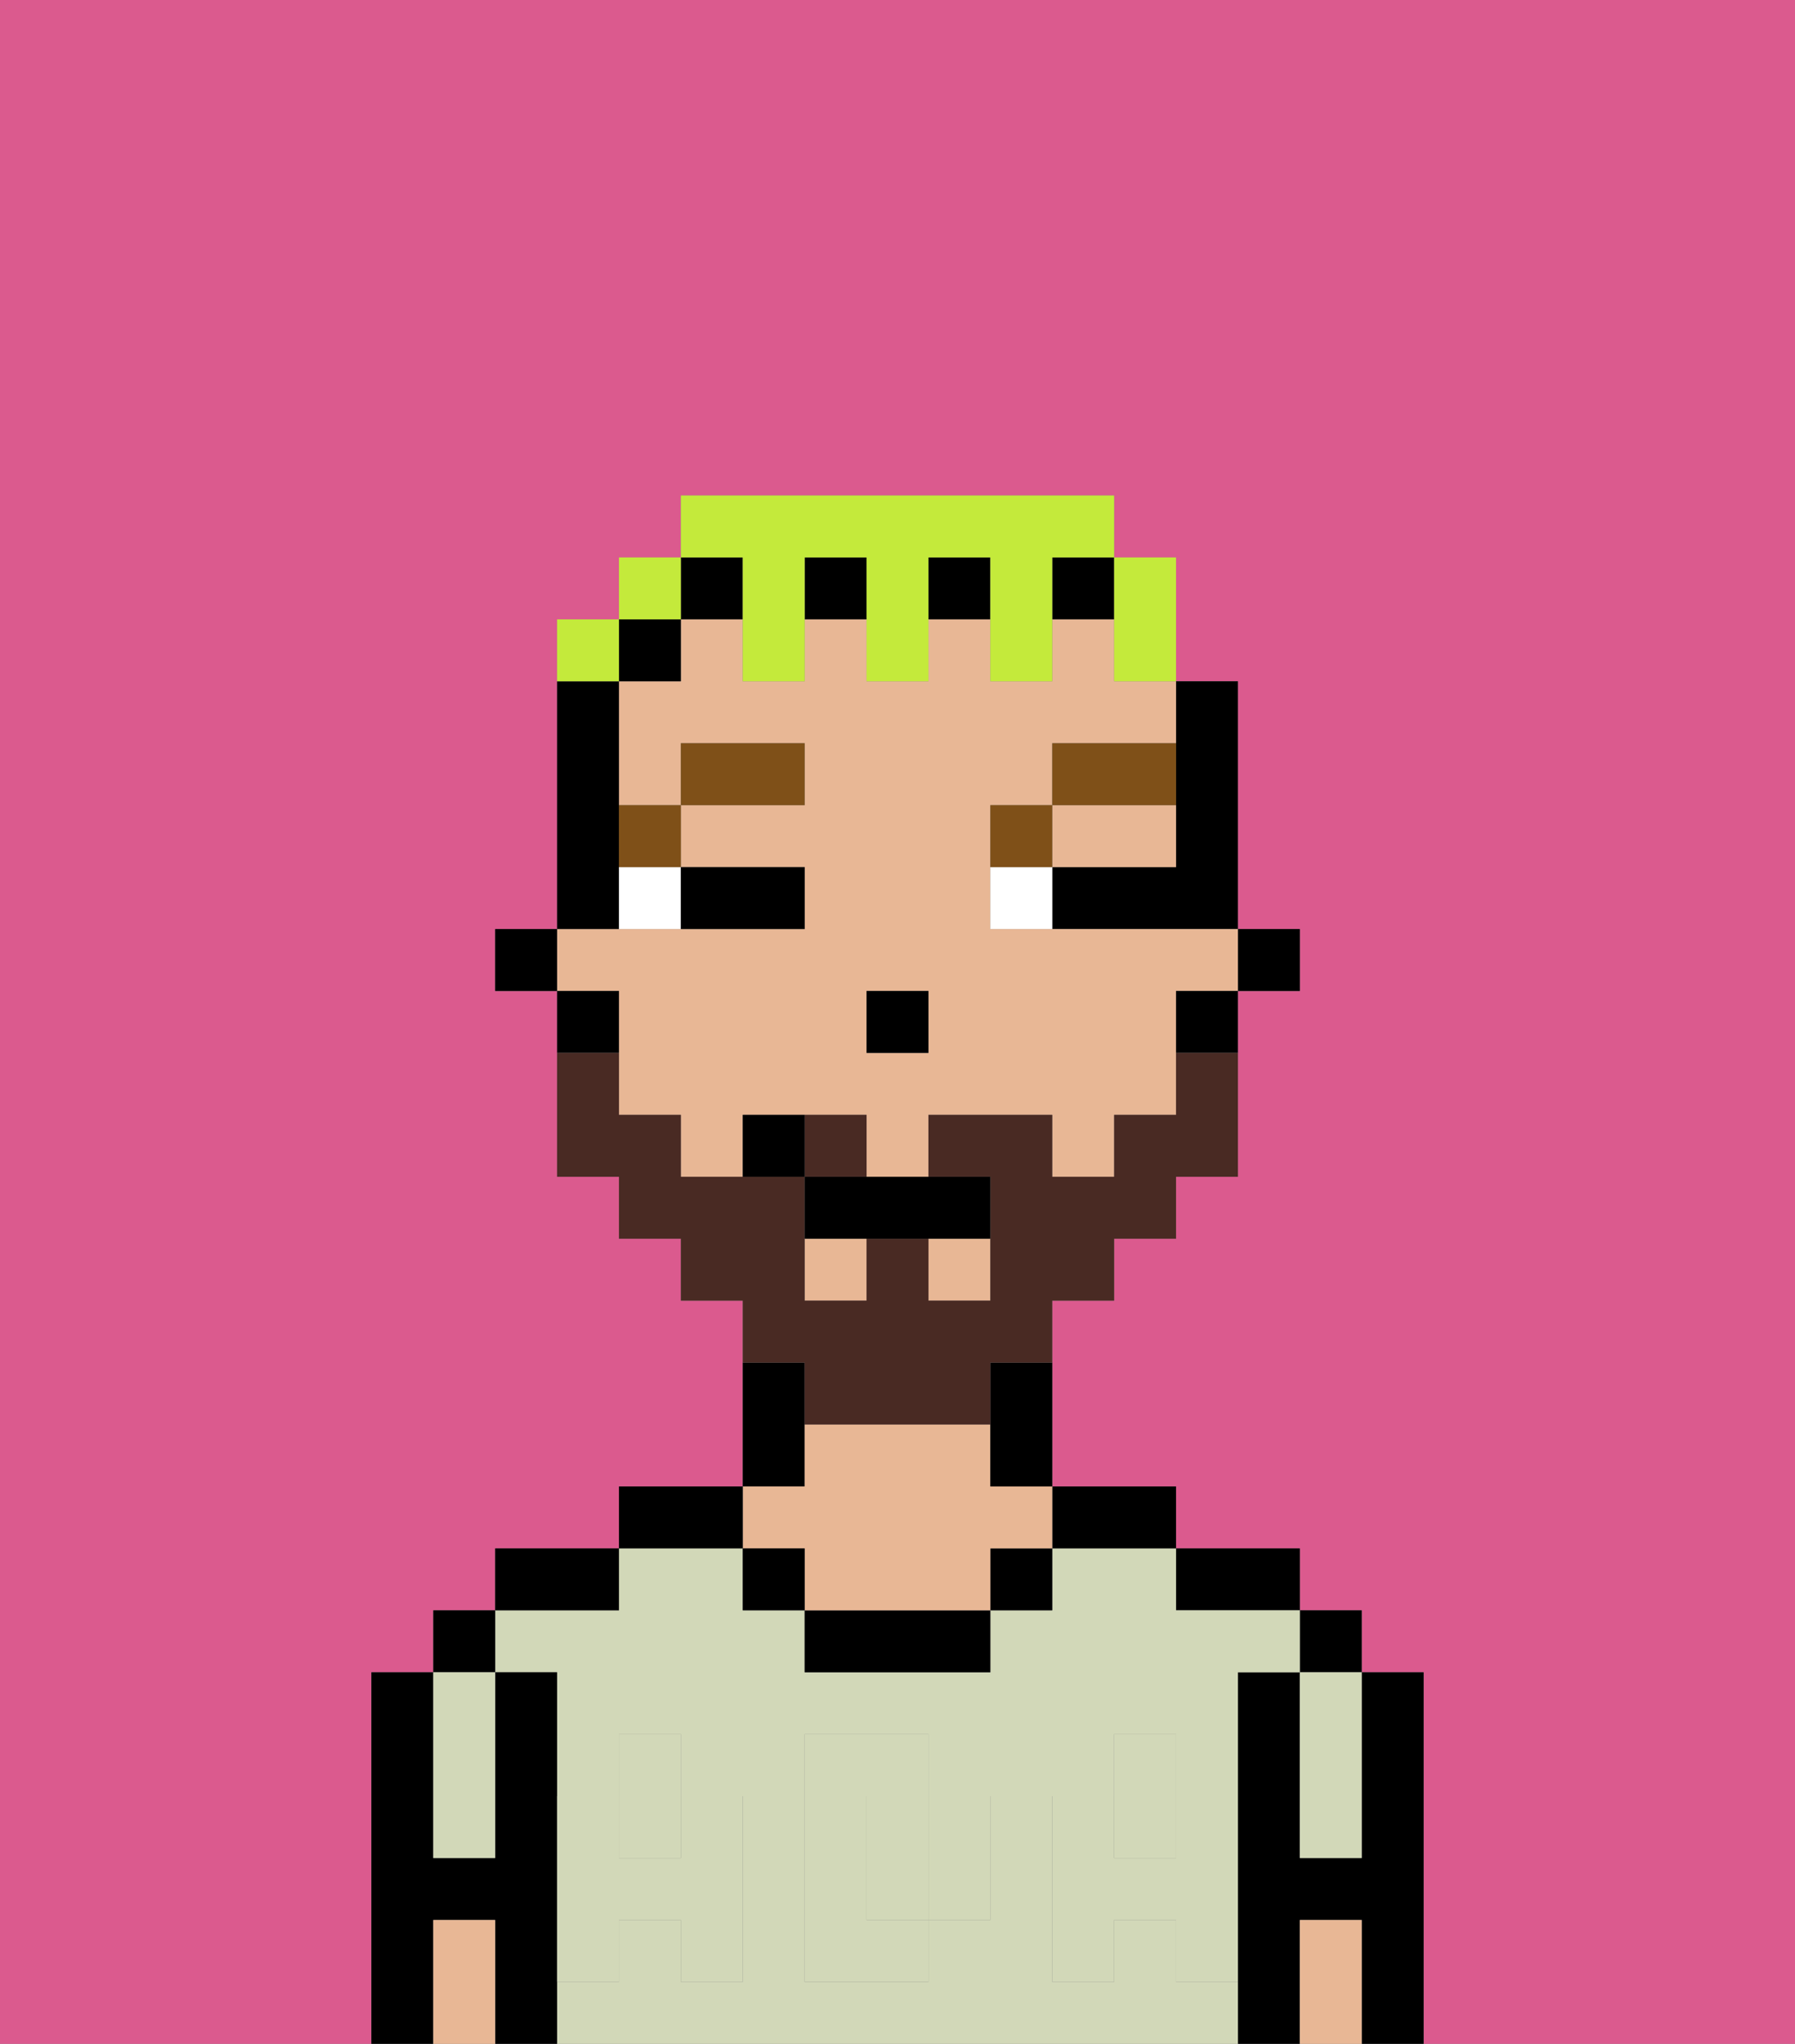 <svg xmlns="http://www.w3.org/2000/svg" viewBox="0 0 29 33"><rect x="0" y="0" width="29" height="33" fill="#808080" stroke="none"/><defs><style>polygon,rect,path{shape-rendering:crispedges;}.da132-1{fill:#db5a8e;}.da132-2{fill:#000000;}.da132-3{fill:#d2d8b8;}.da132-4{fill:#e8b795;}.da132-5{fill:#d2d8b8;}.da132-6{fill:#ffffff;}.da132-7{fill:#7f5018;}.da132-8{fill:#492a23;}.da132-9{fill:#c4ea3b;}</style></defs><path class="da132-1" d="M0,33H6V27H7V26H8V25h2V24h2V21H11V20H10V19H9V16H8V15H9V10h1V9h1V8h7V9h1v2h1v4h1v1H20v3H19v1H18v1H17v3h2v1h2v1h1v1h1v6h6V0H0Z"/><path class="da132-2" d="M23,27H22v3H21V27H20v6h1V31h1v2h1V27Z"/><rect class="da132-2" x="21" y="26" width="1" height="1"/><path class="da132-3" d="M21,28v2h1V27H21Z"/><path class="da132-4" d="M21,31v2h1V31Z"/><path class="da132-2" d="M20,26h1V25H19v1Z"/><rect class="da132-3" x="10" y="29" width="1" height="1"/><path class="da132-3" d="M15,29H14v2h1V29Z"/><rect class="da132-3" x="18" y="29" width="1" height="1"/><path class="da132-3" d="M19,32V31H18v1H17V29h1V28h1v1h1V27h1V26H19V25H17v1H16v1H13V26H12V25H10v1H8v1H9v2h1V28h1v1h1v3H11V31H10v1H9v1H20V32Zm-3-2v1H15v1H13V28h2v1h1Z"/><path class="da132-2" d="M18,25h1V24H17v1Z"/><rect class="da132-2" x="16" y="25" width="1" height="1"/><path class="da132-2" d="M13,26v1h3V26H13Z"/><path class="da132-2" d="M13,23V22H12v2h1Z"/><path class="da132-4" d="M13,25v1h3V25h1V24H16V23H13v1H12v1Z"/><rect class="da132-2" x="12" y="25" width="1" height="1"/><path class="da132-2" d="M12,24H10v1h2Z"/><path class="da132-2" d="M10,25H8v1h2Z"/><path class="da132-2" d="M9,31V27H8v3H7V27H6v6H7V31H8v2H9V31Z"/><rect class="da132-2" x="7" y="26" width="1" height="1"/><path class="da132-3" d="M7,30H8V27H7v3Z"/><path class="da132-4" d="M7,31v2H8V31Z"/><path class="da132-5" d="M19,30H18V29H17v3h1V31h1v1h1V29H19Z"/><rect class="da132-5" x="18" y="28" width="1" height="1"/><path class="da132-5" d="M15,30v1h1V29H15Z"/><path class="da132-5" d="M14,30V29h1V28H13v4h2V31H14Z"/><path class="da132-5" d="M9,32h1V31h1v1h1V29H11v1H10V29H9v3Z"/><rect class="da132-5" x="10" y="28" width="1" height="1"/><rect class="da132-2" x="20" y="15" width="1" height="1"/><path class="da132-2" d="M19,13v1H17v1h3V11H19v2Z"/><rect class="da132-4" x="13" y="20" width="1" height="1"/><path class="da132-4" d="M18,14h1V13H17v1Z"/><rect class="da132-4" x="15" y="20" width="1" height="1"/><path class="da132-4" d="M10,17v1h1v1h1V18h2v1h1V18h2v1h1V18h1V16h1V15H16V13h1V12h2V11H18V10H17v1H16V10H15v1H14V10H13v1H12V10H11v1H10v2h1V12h2v1H11v1h2v1H9v1h1Zm4-1h1v1H14Z"/><path class="da132-2" d="M19,17h1V16H19Z"/><path class="da132-2" d="M16,23v1h1V22H16Z"/><rect class="da132-2" x="17" y="9" width="1" height="1"/><rect class="da132-2" x="13" y="9" width="1" height="1"/><rect class="da132-2" x="15" y="9" width="1" height="1"/><rect class="da132-2" x="11" y="9" width="1" height="1"/><rect class="da132-2" x="10" y="10" width="1" height="1"/><path class="da132-2" d="M10,14V11H9v4h1Z"/><path class="da132-2" d="M10,16H9v1h1Z"/><rect class="da132-2" x="8" y="15" width="1" height="1"/><rect class="da132-2" x="14" y="16" width="1" height="1"/><path class="da132-6" d="M10,15h1V14H10Z"/><path class="da132-6" d="M16,14v1h1V14Z"/><path class="da132-2" d="M12,15h1V14H11v1Z"/><path class="da132-7" d="M11,14V13H10v1Z"/><rect class="da132-7" x="11" y="12" width="2" height="1"/><path class="da132-7" d="M17,13H16v1h1Z"/><path class="da132-7" d="M19,12H17v1h2Z"/><path class="da132-8" d="M14,18H13v1h1Z"/><path class="da132-8" d="M13,23h3V22h1V21h1V20h1V19h1V17H19v1H18v1H17V18H15v1h1v2H15V20H14v1H13V19H11V18H10V17H9v2h1v1h1v1h1v1h1Z"/><path class="da132-2" d="M13,19v1h3V19H13Z"/><path class="da132-2" d="M12,18v1h1V18Z"/><path class="da132-9" d="M18,11h1V9H18v2Z"/><path class="da132-9" d="M12,10v1h1V9h1v2h1V9h1v2h1V9h1V8H11V9h1Z"/><rect class="da132-9" x="10" y="9" width="1" height="1"/><path class="da132-9" d="M10,10H9v1h1Z"/></svg>